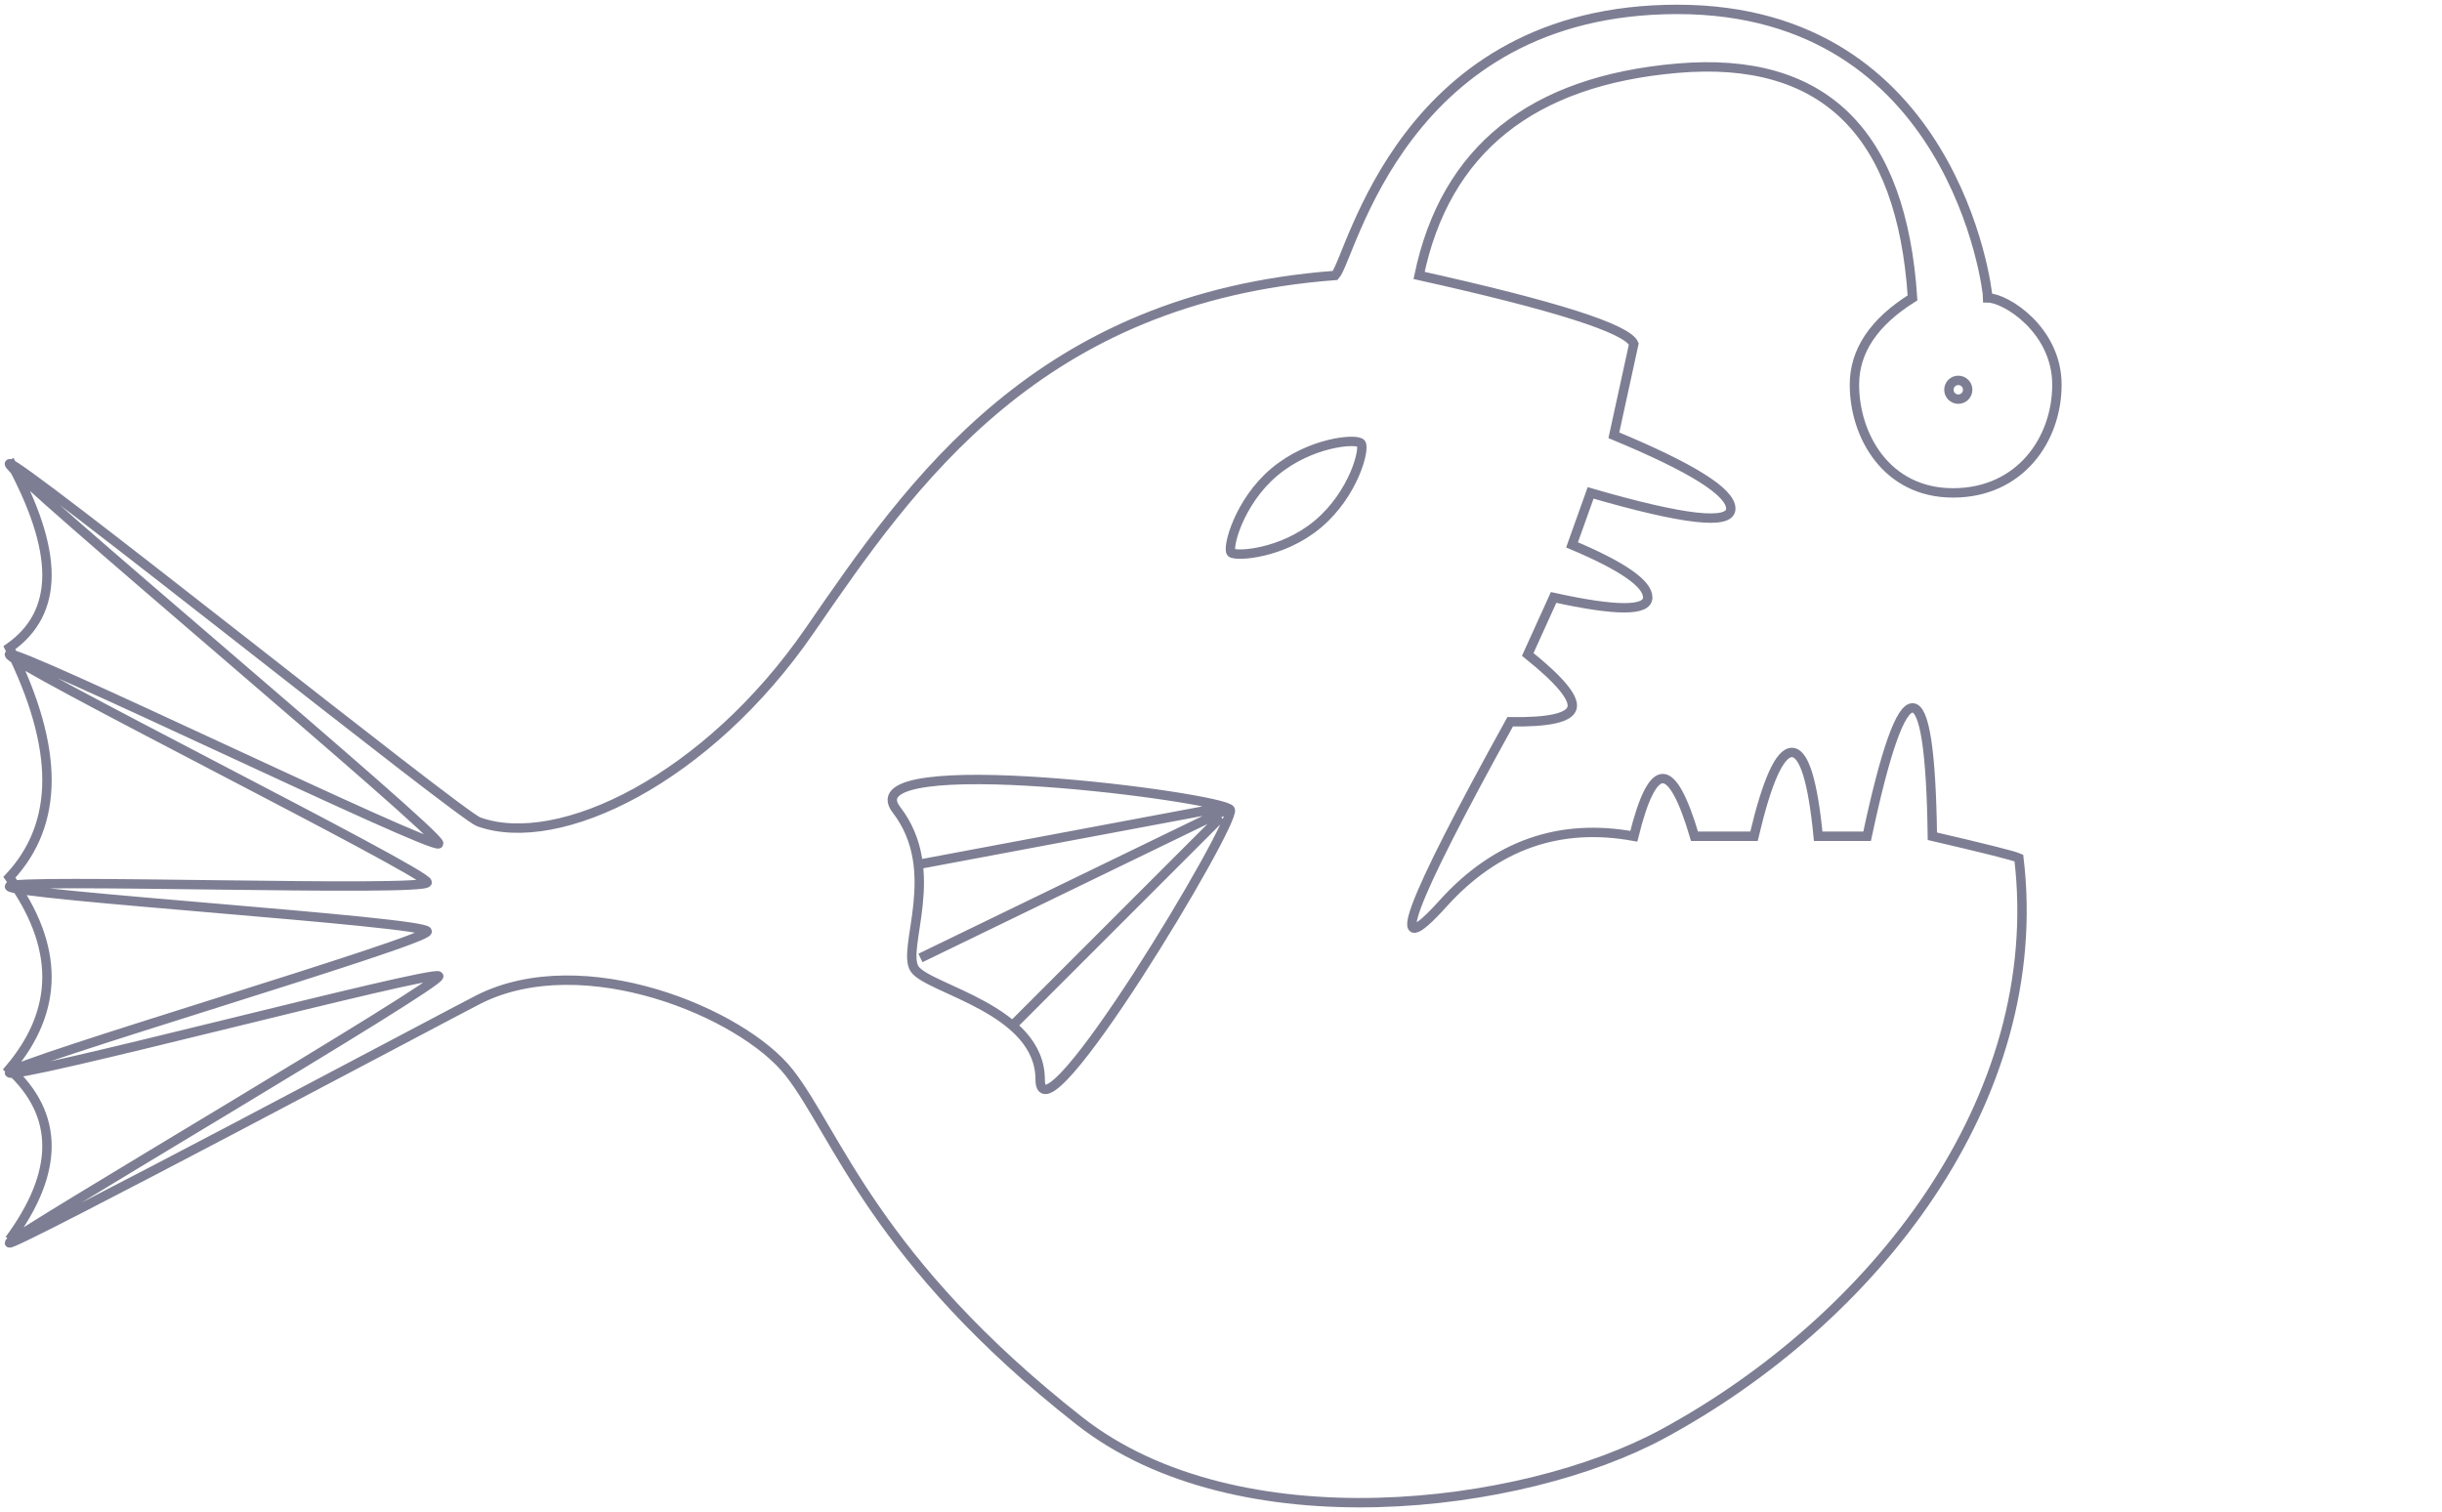 <svg width="260px" height="161px" xmlns="http://www.w3.org/2000/svg" xmlns:xlink="http://www.w3.org/1999/xlink">
  <filter id="white-glow" x="-5000%" y="-5000%" width="10000%" height="10000%">
    <feFlood result="flood" flood-color="#ffffff" flood-opacity="1"></feFlood>
    <feComposite in="flood" result="mask" in2="SourceGraphic" operator="in"></feComposite>
    <feMorphology in="mask" result="dilated" operator="dilate" radius="12"></feMorphology>
    <feGaussianBlur in="dilated" result="blurred" stdDeviation="15"></feGaussianBlur>
    <feMerge>
      <feMergeNode in="blurred"></feMergeNode>
      <feMergeNode in="SourceGraphic"></feMergeNode>
    </feMerge>
  </filter>
  <g fill="none" fill-rule="evenodd">
    <g transform="translate(1, 1)" stroke="#7d7e93">
      <path d="M4.05,90.358 C4.605,90.11 7.675,89.337 13.26,88.041 C13.386,78.929 14.09,74.373 15.373,74.373 C16.656,74.373 18.268,78.929 20.209,88.041 L25.416,88.041 C25.999,82.094 26.933,79.12 28.217,79.12 C29.501,79.12 30.846,82.094 32.252,88.041 L38.584,88.041 C39.797,83.946 40.923,81.898 41.964,81.898 C43.005,81.898 44.033,83.946 45.048,88.041 C52.981,86.595 59.754,88.985 65.366,95.211 C71.499,102.015 69.114,95.561 58.212,75.851 C54.094,75.917 51.899,75.425 51.624,74.373 C51.35,73.322 52.922,71.424 56.34,68.681 L53.589,62.614 C46.905,64.083 43.564,64.083 43.564,62.614 C43.564,61.145 46.25,59.279 51.624,57.015 L49.648,51.482 C39.697,54.369 34.721,54.928 34.721,53.159 C34.721,51.389 38.872,48.786 47.173,45.348 C45.756,38.857 45.048,35.611 45.048,35.611 C45.774,33.979 53.395,31.552 67.911,28.328 C65.118,14.959 55.951,7.604 40.41,6.263 C24.868,4.921 16.523,13.073 15.373,30.718 C19.497,33.296 21.559,36.379 21.559,39.966 C21.559,45.348 18.18,51.482 11.061,51.482 C3.941,51.482 0,45.802 0,39.966 C0,34.131 5.446,30.718 7.361,30.718 C7.361,29.685 11.083,0 40.41,0 C69.736,0 75.092,26.409 76.842,28.328 C108.509,30.718 121.925,50.35 132.787,66.124 C143.648,81.898 159.445,89.599 168.043,86.502 C170.04,85.783 217.545,47.655 217.997,48.383 C218.449,49.112 171.785,88.039 172.287,88.836 C172.789,89.633 217.555,67.873 217.997,68.681 C218.439,69.489 173.515,91.884 173.515,92.949 C173.515,94.014 217.997,92.47 217.997,93.386 C217.997,94.303 173.515,97.125 173.515,98.174 C173.515,99.223 217.997,112.267 217.997,113.218 C217.997,114.168 172.789,102.194 172.287,102.929 C171.785,103.664 217.997,130.726 217.997,131.339 C217.997,131.953 170.607,106.707 168.043,105.416 C156.885,99.797 139.983,106.825 134.974,113.21 C129.965,119.595 125.819,133.224 104.054,150.302 C87.206,163.522 56.888,159.753 41.964,151.672 C19.621,139.573 0.966,116.154 4.05,90.358 Z M218,48 C215.333,52.862 214,56.938 214,60.227 C214,63.516 215.333,66.095 218,67.965 C215.333,73.316 214,78.015 214,82.062 C214,86.108 215.333,89.558 218,92.413 C215.333,96.089 214,99.625 214,103.023 C214,106.42 215.333,109.69 218,112.832 C215.333,115.268 214,118.002 214,121.033 C214,124.065 215.333,127.387 218,131 M88.016,85.216 C87.339,86.547 108.253,121.431 108.253,113.95 C108.253,106.469 120.093,104.342 121.603,102.195 C123.112,100.048 118.523,91.736 123.56,85.216 C128.598,78.697 88.694,83.886 88.016,85.216 Z M88,85 L121,101 L88,85 Z M89,85 L121,91 L89,85 Z M89,86 L111,108 L89,86 Z M78.679,54.798 C82.496,58.008 87.45,58.273 87.909,57.839 C88.367,57.405 87.135,52.467 83.318,49.257 C79.502,46.048 74.538,45.648 74.089,46.216 C73.639,46.785 74.863,51.589 78.679,54.798 Z" transform="translate(109, 79.5) scale(-1, 1) translate(-109, -79.5) " ></path>
      <circle id="light" cx="207.5" cy="40.5" r="1" stroke-width="1" filter="url(#white-glow)"></circle>
    </g>
  </g>
</svg>
